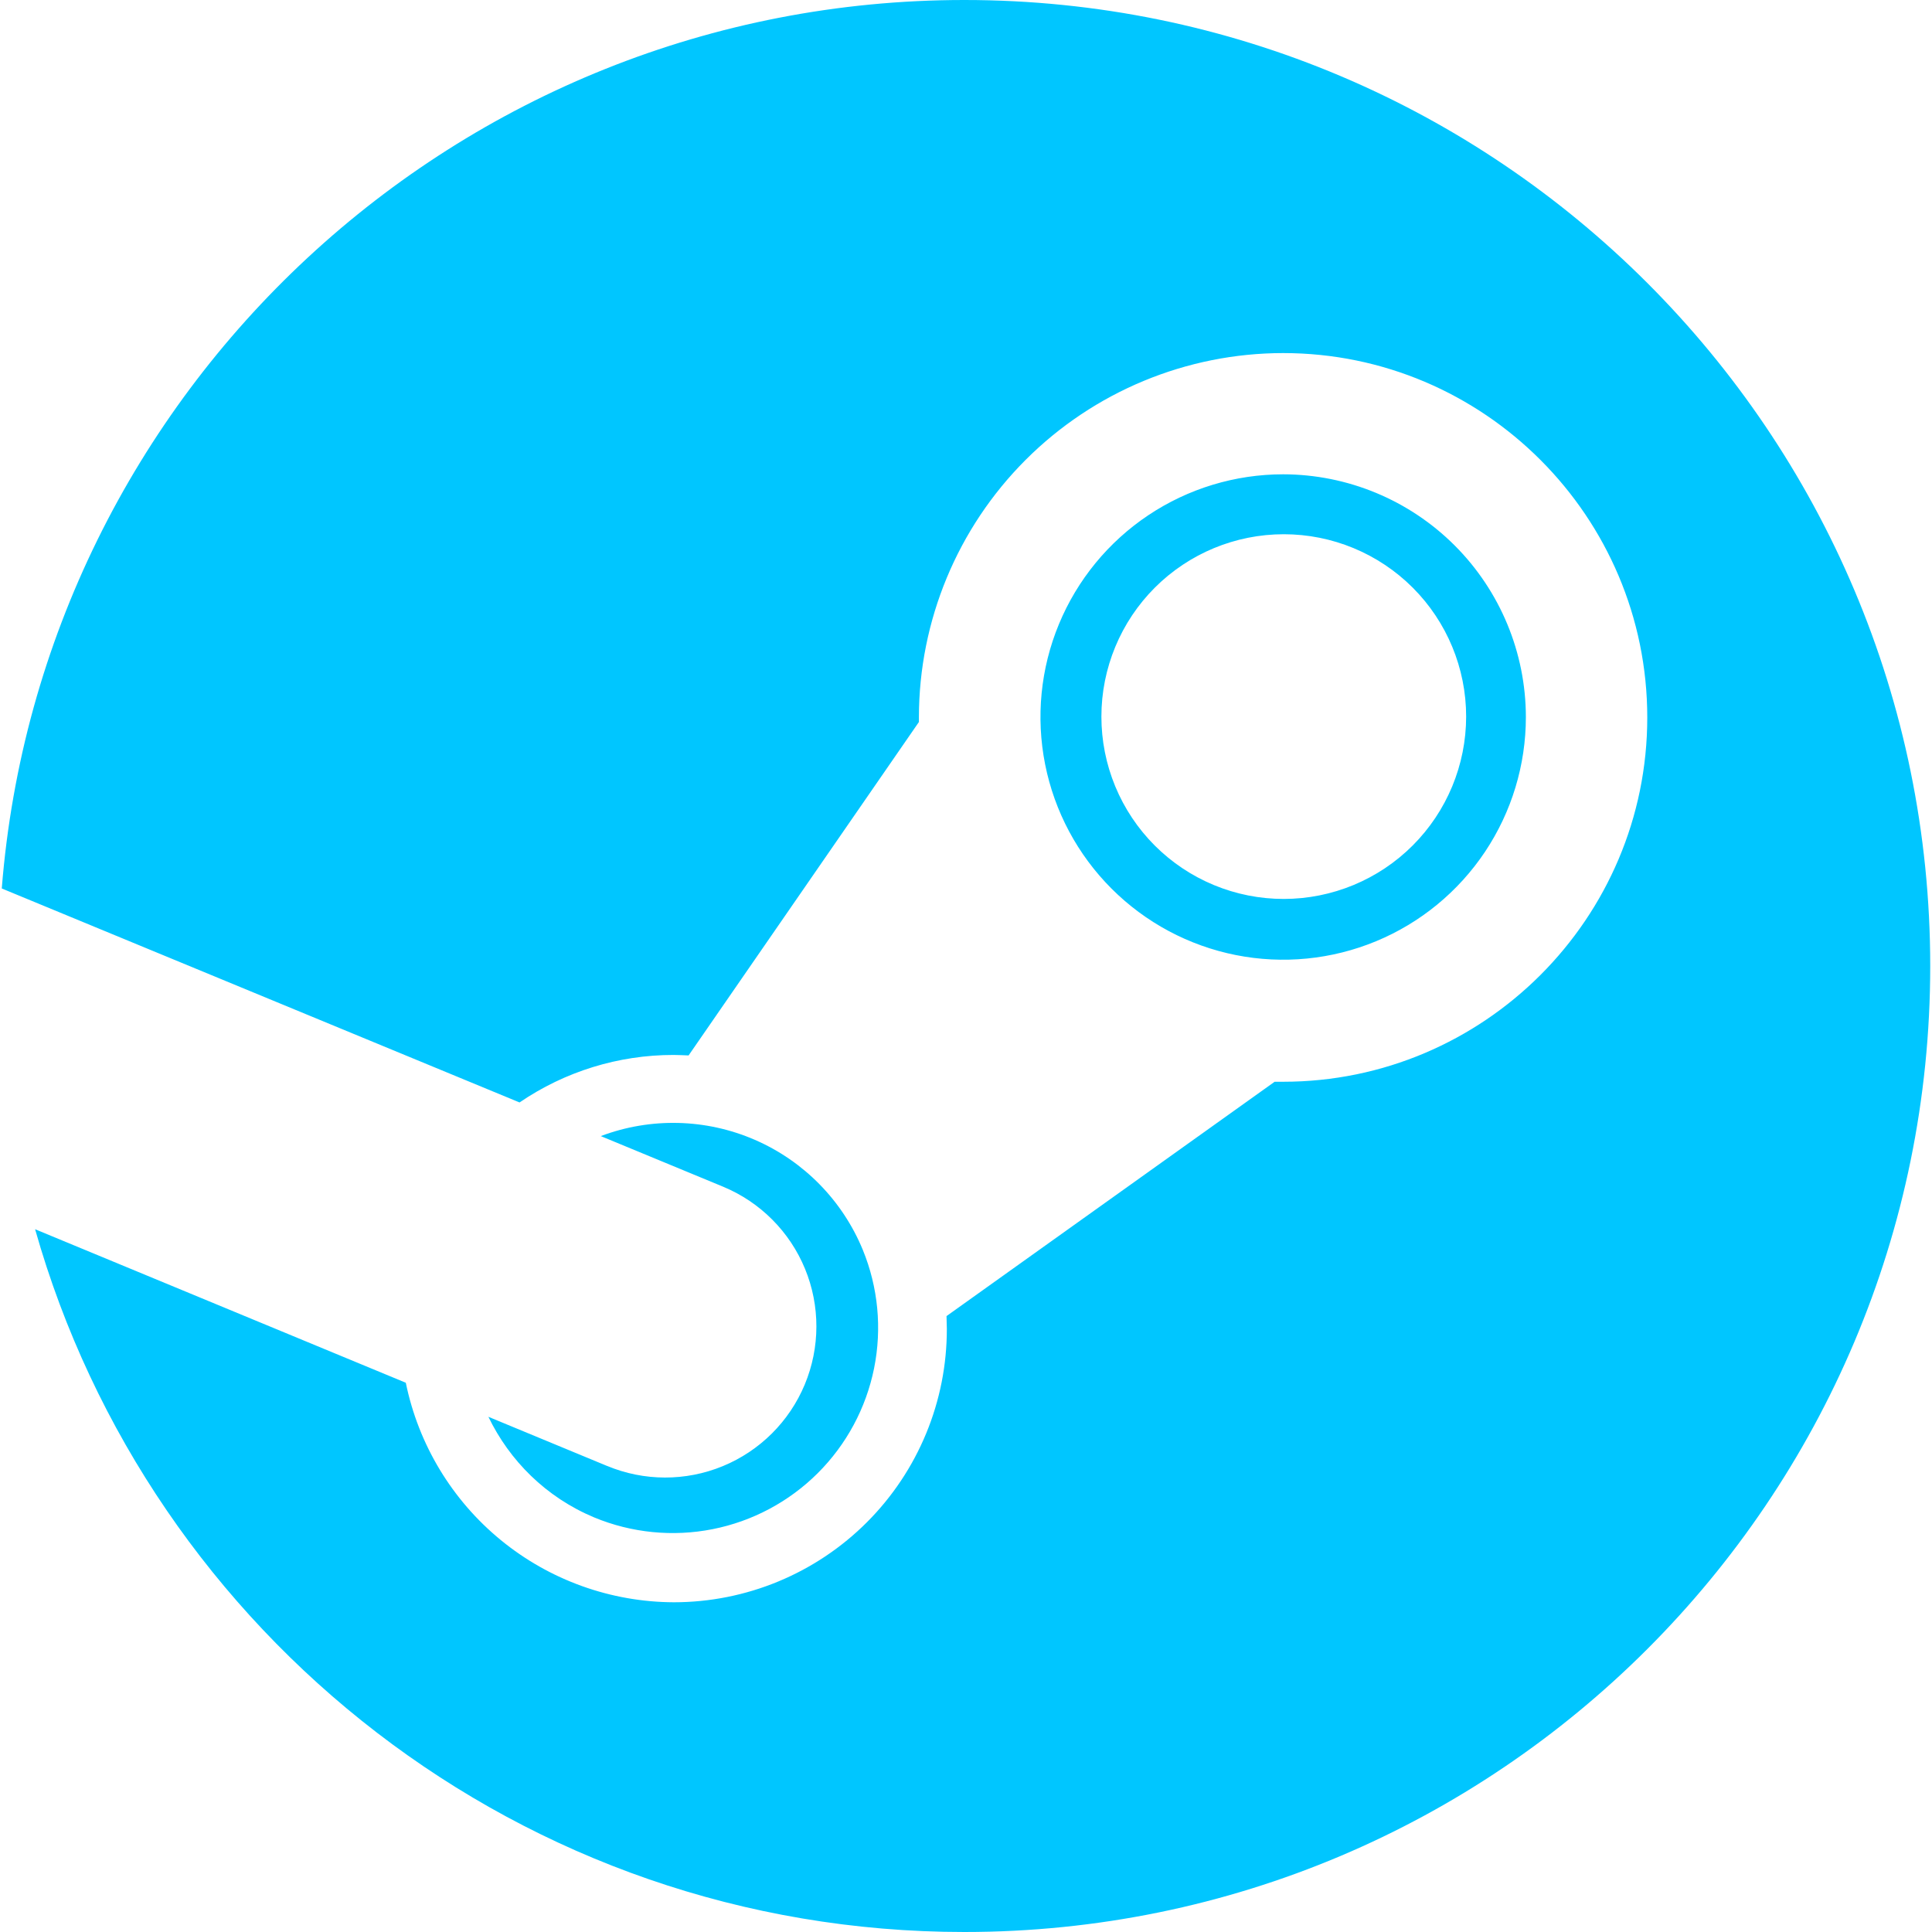 <svg width="1024" height="1024" viewBox="0 0 1024 1024" fill="none" xmlns="http://www.w3.org/2000/svg">
<path d="M511.104 0C242.261 0 21.803 207.36 0.939 470.912L275.371 584.32C299.408 567.905 327.842 559.131 356.949 559.147C359.637 559.147 362.283 559.317 364.971 559.403L487.04 382.677V380.16C487.085 328.981 507.436 279.911 543.625 243.721C579.815 207.532 628.885 187.181 680.064 187.136C786.475 187.136 873.088 273.792 873.088 380.288C873.088 486.784 786.475 573.355 680.064 573.355H675.584L501.675 697.557C501.675 699.776 501.845 702.037 501.845 704.341C501.868 723.354 498.144 742.185 490.886 759.758C483.628 777.331 472.979 793.302 459.547 806.758C446.115 820.214 430.163 830.891 412.603 838.18C395.042 845.469 376.218 849.226 357.205 849.237C323.754 849.124 291.362 837.494 265.479 816.304C239.595 795.114 221.798 765.656 215.083 732.885L18.603 651.52C79.445 866.432 276.736 1024 511.104 1024C793.856 1024 1023.06 794.752 1023.06 512C1023.06 229.248 793.813 0 511.104 0ZM321.707 776.96L258.859 750.933C270.037 774.101 289.323 793.557 314.923 804.267C334.779 812.494 356.626 814.659 377.711 810.487C398.795 806.316 418.172 795.996 433.4 780.828C448.628 765.659 459.023 746.322 463.277 725.254C467.53 704.186 465.451 682.331 457.301 662.443C446.539 636.305 426.016 615.39 400.088 604.134C374.159 592.878 344.865 592.168 318.421 602.155L383.403 629.035C403.019 637.21 418.584 652.844 426.673 672.496C434.763 692.147 434.714 714.208 426.539 733.824C418.363 753.44 402.73 769.005 383.078 777.095C363.426 785.184 341.366 785.136 321.749 776.96H321.707ZM808.747 380.032C808.702 345.928 795.134 313.235 771.019 289.12C746.904 265.005 714.21 251.437 680.107 251.392C654.664 251.392 629.793 258.937 608.638 273.072C587.483 287.207 570.995 307.298 561.259 330.804C551.522 354.309 548.975 380.175 553.939 405.128C558.902 430.082 571.154 453.004 589.145 470.994C607.135 488.985 630.057 501.237 655.01 506.2C679.964 511.164 705.829 508.616 729.335 498.88C752.841 489.143 772.932 472.655 787.067 451.501C801.202 430.346 808.747 405.475 808.747 380.032ZM583.765 379.819C583.765 354.182 593.949 329.596 612.077 311.469C630.204 293.341 654.791 283.157 680.427 283.157C706.063 283.157 730.649 293.341 748.777 311.469C766.904 329.596 777.088 354.182 777.088 379.819C777.065 405.45 766.871 430.024 748.743 448.144C730.615 466.263 706.036 476.447 680.405 476.459C667.713 476.464 655.144 473.968 643.416 469.114C631.689 464.259 621.033 457.141 612.058 448.166C603.083 439.191 595.965 428.535 591.11 416.808C586.256 405.08 583.76 392.511 583.765 379.819Z" fill="#00C6FF"/>
</svg>
